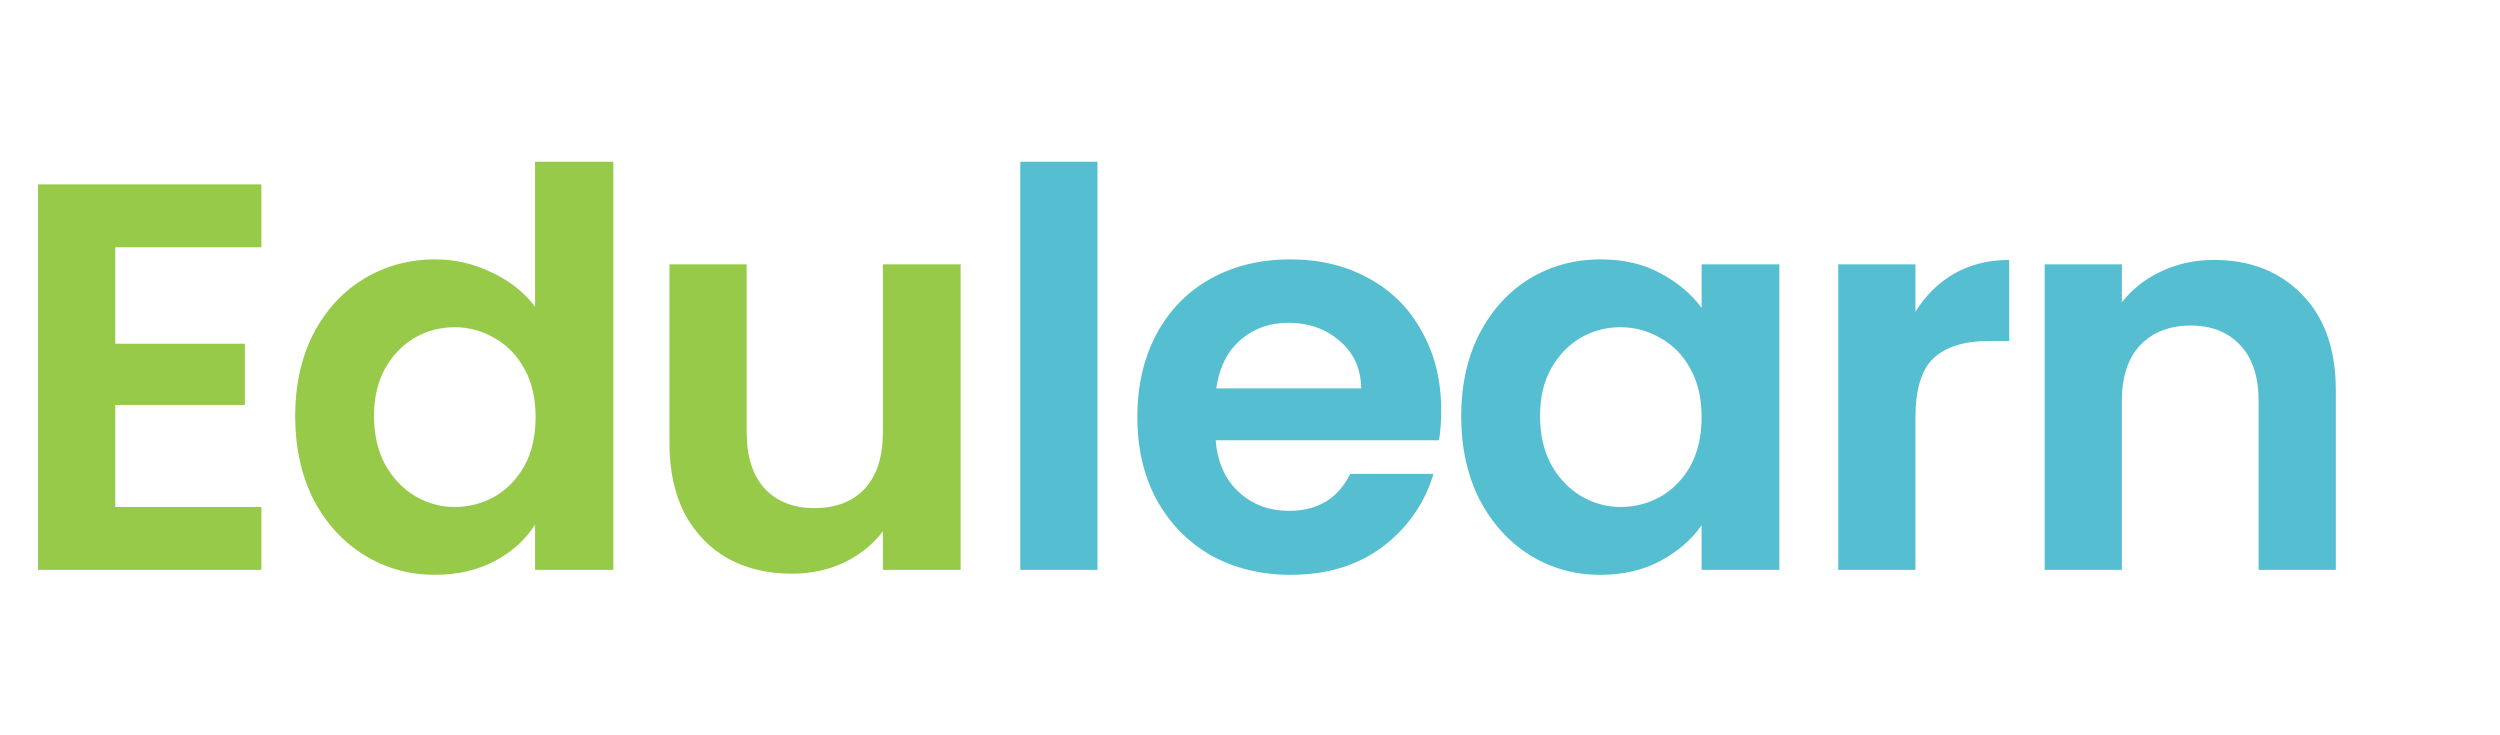 <svg width="136" height="40" viewBox="0 0 136 40" fill="none" xmlns="http://www.w3.org/2000/svg">
<path d="M6.27 13.45V18.7H13.32V22.03H6.27V27.58H14.22V31H2.07V10.03H14.22V13.45H6.27ZM16.057 22.63C16.057 20.95 16.387 19.46 17.047 18.16C17.727 16.86 18.647 15.86 19.807 15.16C20.967 14.46 22.257 14.11 23.677 14.11C24.757 14.11 25.787 14.35 26.767 14.83C27.747 15.29 28.527 15.91 29.107 16.69V8.8H33.367V31H29.107V28.54C28.587 29.36 27.857 30.02 26.917 30.52C25.977 31.02 24.887 31.27 23.647 31.27C22.247 31.27 20.967 30.91 19.807 30.19C18.647 29.47 17.727 28.46 17.047 27.16C16.387 25.84 16.057 24.33 16.057 22.63ZM29.137 22.69C29.137 21.67 28.937 20.8 28.537 20.08C28.137 19.34 27.597 18.78 26.917 18.4C26.237 18 25.507 17.8 24.727 17.8C23.947 17.8 23.227 17.99 22.567 18.37C21.907 18.75 21.367 19.31 20.947 20.05C20.547 20.77 20.347 21.63 20.347 22.63C20.347 23.63 20.547 24.51 20.947 25.27C21.367 26.01 21.907 26.58 22.567 26.98C23.247 27.38 23.967 27.58 24.727 27.58C25.507 27.58 26.237 27.39 26.917 27.01C27.597 26.61 28.137 26.05 28.537 25.33C28.937 24.59 29.137 23.71 29.137 22.69ZM52.259 14.38V31H48.029V28.9C47.489 29.62 46.779 30.19 45.899 30.61C45.039 31.01 44.099 31.21 43.079 31.21C41.779 31.21 40.629 30.94 39.629 30.4C38.629 29.84 37.839 29.03 37.259 27.97C36.699 26.89 36.419 25.61 36.419 24.13V14.38H40.619V23.53C40.619 24.85 40.949 25.87 41.609 26.59C42.269 27.29 43.169 27.64 44.309 27.64C45.469 27.64 46.379 27.29 47.039 26.59C47.699 25.87 48.029 24.85 48.029 23.53V14.38H52.259Z" fill="#97CA49"/>
<path d="M59.703 8.8V31H55.503V8.8H59.703ZM78.402 22.33C78.402 22.93 78.362 23.47 78.282 23.95H66.132C66.232 25.15 66.652 26.09 67.392 26.77C68.132 27.45 69.042 27.79 70.122 27.79C71.682 27.79 72.792 27.12 73.452 25.78H77.982C77.502 27.38 76.582 28.7 75.222 29.74C73.862 30.76 72.192 31.27 70.212 31.27C68.612 31.27 67.172 30.92 65.892 30.22C64.632 29.5 63.642 28.49 62.922 27.19C62.222 25.89 61.872 24.39 61.872 22.69C61.872 20.97 62.222 19.46 62.922 18.16C63.622 16.86 64.602 15.86 65.862 15.16C67.122 14.46 68.572 14.11 70.212 14.11C71.792 14.11 73.202 14.45 74.442 15.13C75.702 15.81 76.672 16.78 77.352 18.04C78.052 19.28 78.402 20.71 78.402 22.33ZM74.052 21.13C74.032 20.05 73.642 19.19 72.882 18.55C72.122 17.89 71.192 17.56 70.092 17.56C69.052 17.56 68.172 17.88 67.452 18.52C66.752 19.14 66.322 20.01 66.162 21.13H74.052ZM79.488 22.63C79.488 20.95 79.818 19.46 80.478 18.16C81.158 16.86 82.068 15.86 83.208 15.16C84.368 14.46 85.658 14.11 87.078 14.11C88.318 14.11 89.398 14.36 90.318 14.86C91.258 15.36 92.008 15.99 92.568 16.75V14.38H96.798V31H92.568V28.57C92.028 29.35 91.278 30 90.318 30.52C89.378 31.02 88.288 31.27 87.048 31.27C85.648 31.27 84.368 30.91 83.208 30.19C82.068 29.47 81.158 28.46 80.478 27.16C79.818 25.84 79.488 24.33 79.488 22.63ZM92.568 22.69C92.568 21.67 92.368 20.8 91.968 20.08C91.568 19.34 91.028 18.78 90.348 18.4C89.668 18 88.938 17.8 88.158 17.8C87.378 17.8 86.658 17.99 85.998 18.37C85.338 18.75 84.798 19.31 84.378 20.05C83.978 20.77 83.778 21.63 83.778 22.63C83.778 23.63 83.978 24.51 84.378 25.27C84.798 26.01 85.338 26.58 85.998 26.98C86.678 27.38 87.398 27.58 88.158 27.58C88.938 27.58 89.668 27.39 90.348 27.01C91.028 26.61 91.568 26.05 91.968 25.33C92.368 24.59 92.568 23.71 92.568 22.69ZM104.2 16.96C104.74 16.08 105.44 15.39 106.3 14.89C107.18 14.39 108.18 14.14 109.3 14.14V18.55H108.19C106.87 18.55 105.87 18.86 105.19 19.48C104.53 20.1 104.2 21.18 104.2 22.72V31H100V14.38H104.2V16.96ZM120.439 14.14C122.419 14.14 124.019 14.77 125.239 16.03C126.459 17.27 127.069 19.01 127.069 21.25V31H122.869V21.82C122.869 20.5 122.539 19.49 121.879 18.79C121.219 18.07 120.319 17.71 119.179 17.71C118.019 17.71 117.099 18.07 116.419 18.79C115.759 19.49 115.429 20.5 115.429 21.82V31H111.229V14.38H115.429V16.45C115.989 15.73 116.699 15.17 117.559 14.77C118.439 14.35 119.399 14.14 120.439 14.14Z" fill="#55BED1"/>
</svg>
